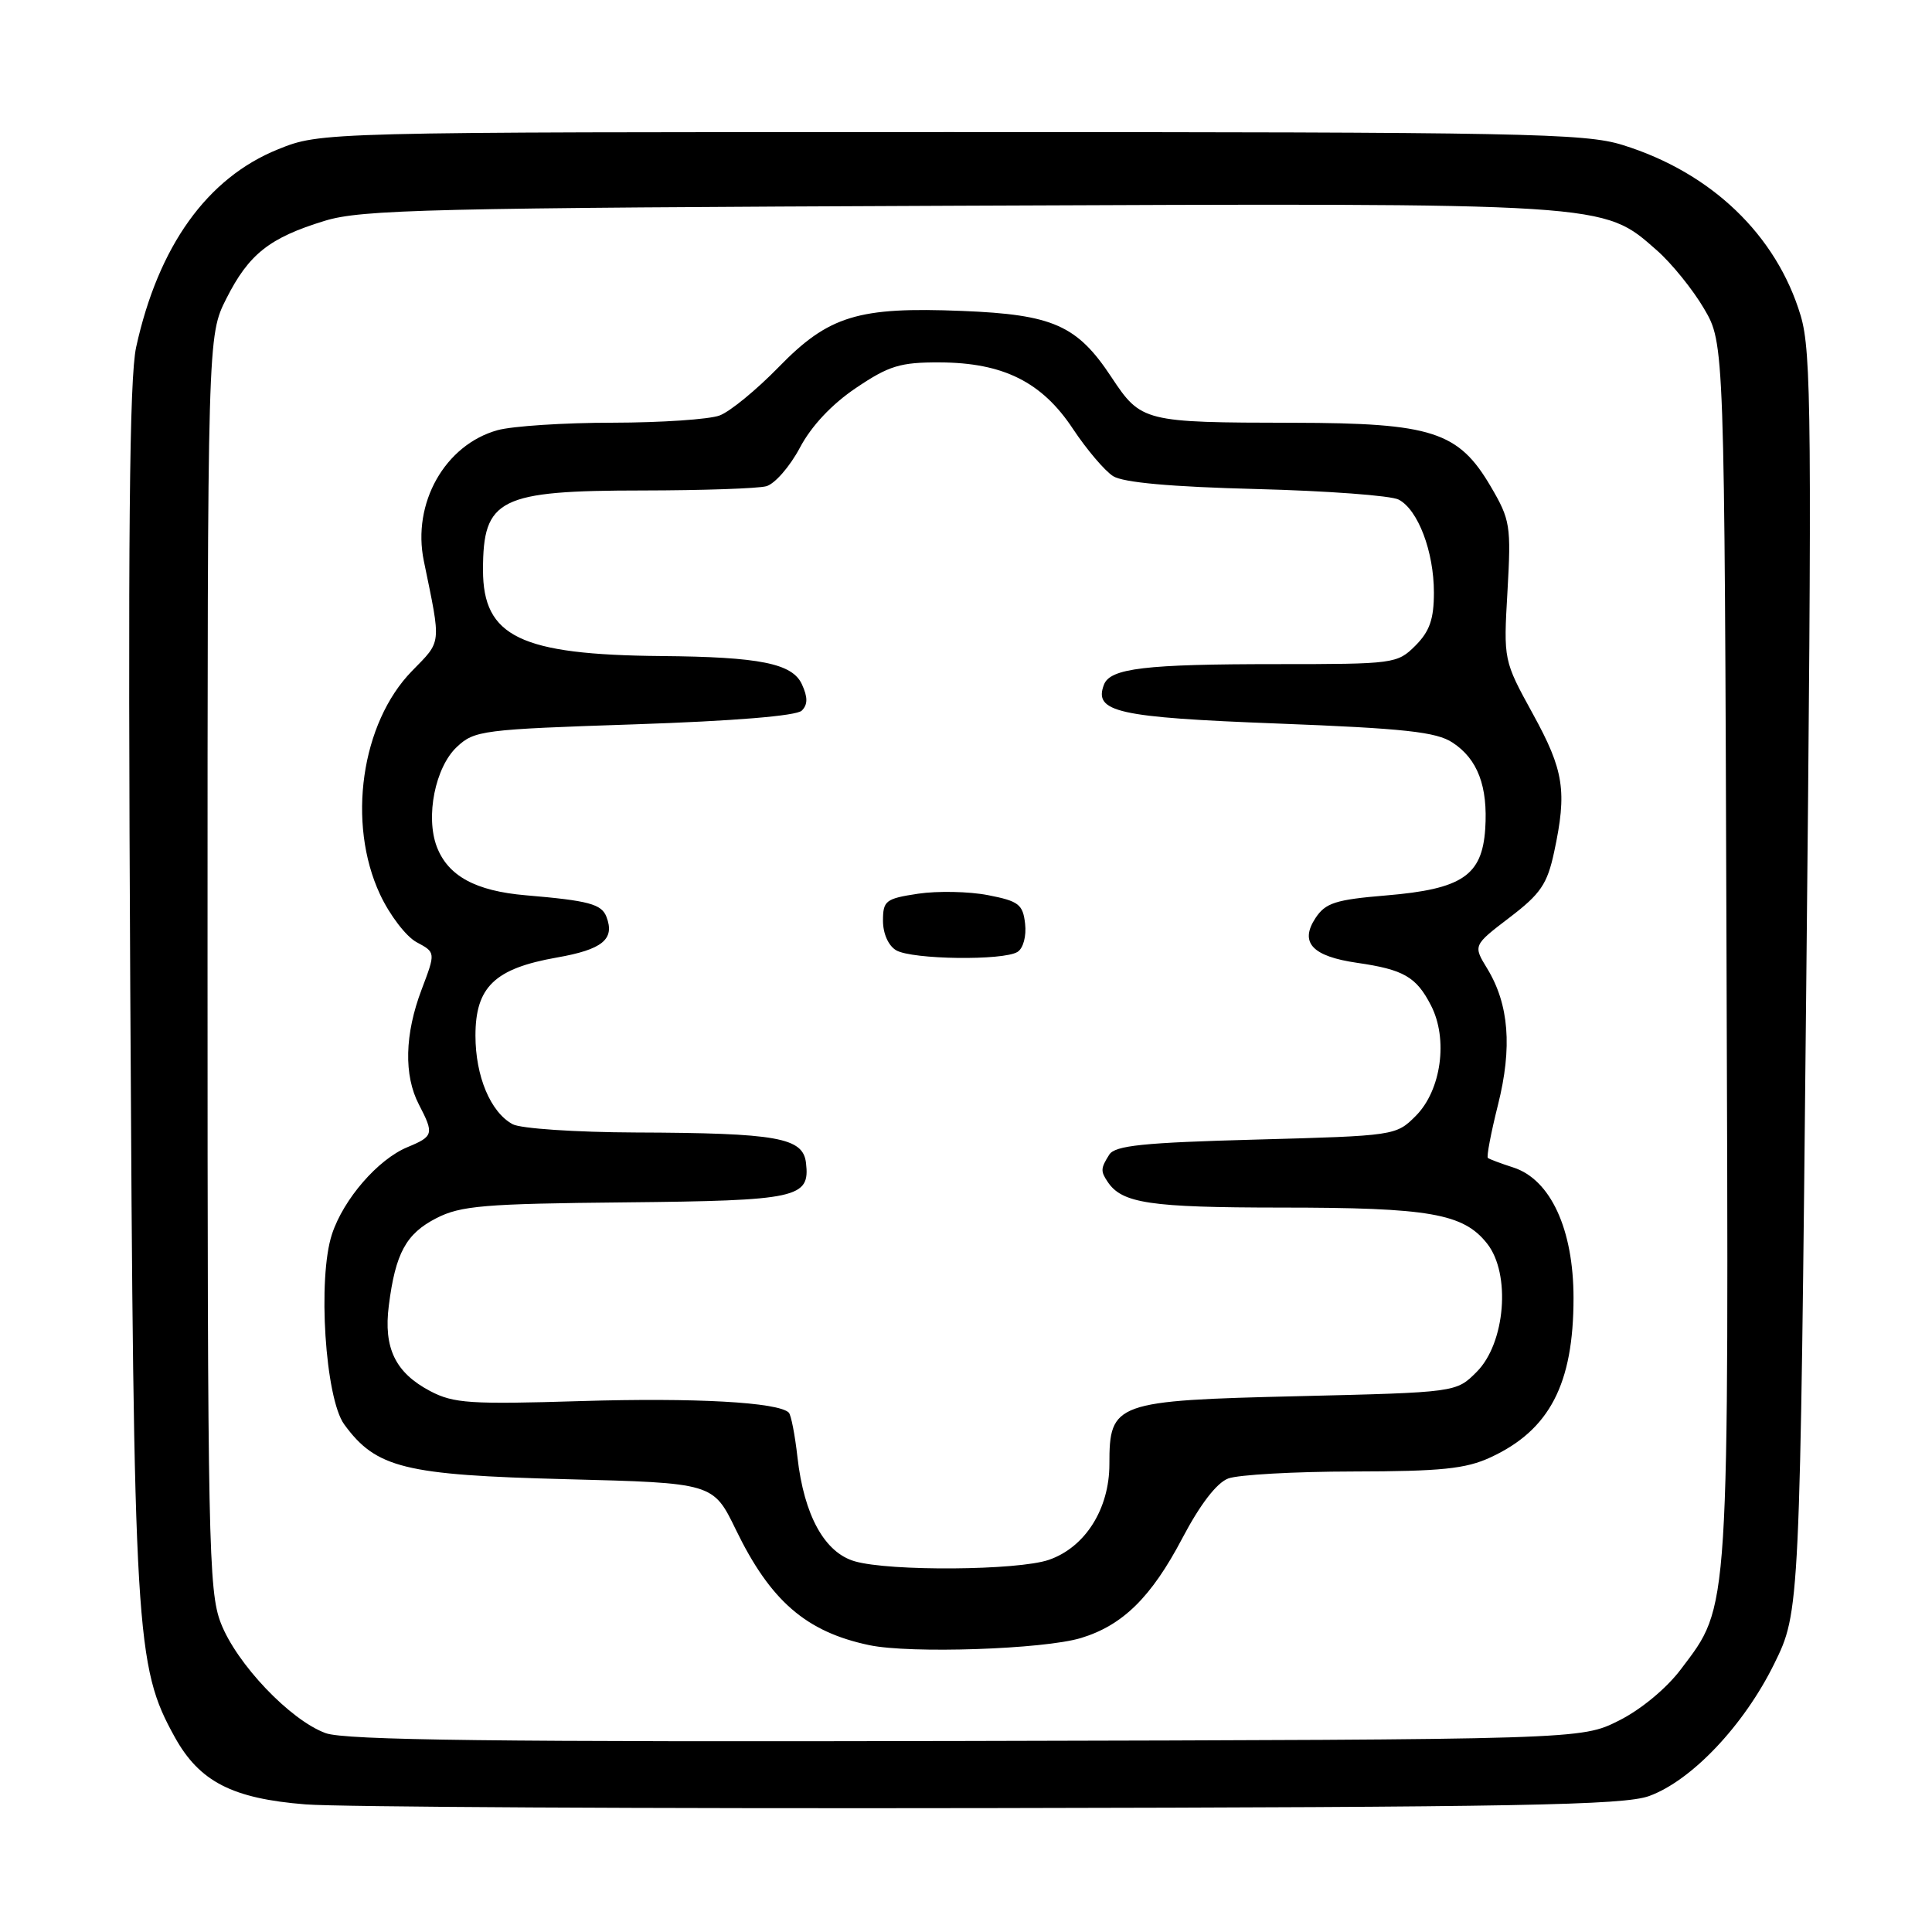 <?xml version="1.0" encoding="UTF-8" standalone="no"?>
<!DOCTYPE svg PUBLIC "-//W3C//DTD SVG 1.1//EN" "http://www.w3.org/Graphics/SVG/1.1/DTD/svg11.dtd" >
<svg xmlns="http://www.w3.org/2000/svg" xmlns:xlink="http://www.w3.org/1999/xlink" version="1.1" viewBox="0 0 256 256">
 <g >
 <path fill="currentColor"
d=" M 218.50 237.99 C 224.14 235.95 231.07 228.63 235.08 220.49 C 238.50 213.54 238.50 213.54 239.34 130.35 C 240.10 55.53 240.03 46.63 238.60 41.83 C 235.40 31.15 226.76 22.86 215.00 19.21 C 210.00 17.65 201.96 17.50 126.00 17.50 C 42.50 17.50 42.50 17.50 36.83 19.79 C 27.45 23.58 20.98 32.60 18.04 46.00 C 17.14 50.13 16.94 71.25 17.26 131.00 C 17.72 216.86 17.96 220.78 23.16 230.18 C 26.43 236.08 30.78 238.32 40.48 239.09 C 44.89 239.44 85.85 239.66 131.50 239.58 C 201.17 239.46 215.14 239.20 218.50 237.99 Z  M 43.15 229.65 C 38.45 227.93 31.35 220.47 29.26 215.06 C 27.63 210.84 27.50 204.35 27.50 127.50 C 27.50 44.50 27.50 44.50 30.00 39.55 C 32.98 33.66 35.71 31.50 43.03 29.26 C 47.91 27.76 56.98 27.55 126.87 27.26 C 213.52 26.90 212.31 26.82 219.53 33.16 C 221.48 34.87 224.30 38.35 225.79 40.89 C 228.50 45.50 228.50 45.50 228.77 125.91 C 229.08 214.84 229.22 212.57 222.73 221.18 C 220.83 223.71 217.42 226.54 214.49 228.00 C 209.50 230.50 209.50 230.50 128.00 230.69 C 65.72 230.83 45.71 230.59 43.15 229.65 Z  M 143.22 217.05 C 148.76 215.37 152.55 211.65 156.66 203.83 C 159.01 199.36 161.21 196.49 162.74 195.91 C 164.05 195.41 171.51 194.99 179.32 194.98 C 190.96 194.96 194.22 194.63 197.50 193.11 C 205.32 189.50 208.50 183.40 208.50 172.00 C 208.50 162.88 205.45 156.27 200.50 154.69 C 198.85 154.16 197.34 153.59 197.15 153.43 C 196.96 153.27 197.56 150.10 198.49 146.40 C 200.40 138.79 199.95 133.09 197.07 128.35 C 195.19 125.27 195.19 125.27 200.02 121.58 C 204.14 118.44 205.02 117.15 205.93 112.90 C 207.66 104.84 207.24 102.10 203.11 94.59 C 199.22 87.50 199.22 87.50 199.75 78.32 C 200.24 69.65 200.12 68.88 197.54 64.48 C 193.26 57.18 189.77 56.05 171.38 56.02 C 151.54 55.99 151.20 55.91 147.26 49.96 C 142.73 43.10 139.53 41.68 127.49 41.20 C 113.71 40.64 109.81 41.83 103.18 48.64 C 100.25 51.65 96.74 54.53 95.36 55.05 C 93.99 55.57 87.61 56.00 81.18 56.01 C 74.76 56.01 67.89 56.46 65.93 57.00 C 58.95 58.94 54.58 66.69 56.16 74.33 C 58.48 85.60 58.56 84.84 54.59 88.91 C 47.85 95.81 45.95 109.06 50.35 118.50 C 51.63 121.25 53.82 124.11 55.21 124.85 C 57.73 126.20 57.73 126.20 55.87 131.11 C 53.62 137.03 53.49 142.49 55.51 146.36 C 57.53 150.25 57.45 150.57 54.00 152.00 C 50.08 153.62 45.53 158.87 43.99 163.53 C 42.06 169.37 43.09 185.28 45.61 188.74 C 49.84 194.53 53.59 195.45 75.00 196.00 C 94.50 196.50 94.50 196.50 97.50 202.68 C 102.08 212.13 106.81 216.23 115.18 217.99 C 120.61 219.14 138.28 218.54 143.22 217.05 Z  M 113.26 206.88 C 109.26 205.73 106.54 200.79 105.67 193.11 C 105.34 190.15 104.82 187.48 104.52 187.18 C 103.14 185.80 92.09 185.19 77.00 185.65 C 62.33 186.10 60.11 185.96 57.01 184.33 C 52.39 181.90 50.80 178.63 51.52 173.00 C 52.40 166.05 53.80 163.48 57.81 161.42 C 61.04 159.76 64.13 159.50 82.83 159.32 C 105.74 159.09 107.34 158.74 106.80 154.10 C 106.41 150.73 103.04 150.13 84.18 150.06 C 76.31 150.03 69.00 149.54 67.94 148.97 C 65.01 147.40 63.00 142.63 63.00 137.22 C 63.00 130.78 65.55 128.33 73.77 126.88 C 79.83 125.82 81.50 124.46 80.36 121.49 C 79.71 119.79 78.02 119.34 69.67 118.63 C 63.00 118.06 59.36 116.07 57.88 112.20 C 56.36 108.21 57.67 101.66 60.53 98.98 C 62.86 96.78 63.93 96.65 84.05 95.98 C 97.22 95.54 105.54 94.86 106.24 94.16 C 107.04 93.36 107.05 92.40 106.26 90.68 C 105.00 87.91 100.68 87.04 87.61 86.93 C 68.95 86.76 64.00 84.37 64.00 75.53 C 64.00 66.06 66.12 65.00 85.20 64.99 C 93.07 64.98 100.42 64.73 101.53 64.43 C 102.65 64.13 104.65 61.84 105.98 59.34 C 107.51 56.44 110.22 53.56 113.43 51.40 C 117.79 48.46 119.29 48.00 124.49 48.02 C 132.93 48.05 138.07 50.61 142.18 56.84 C 144.00 59.58 146.39 62.39 147.49 63.09 C 148.83 63.94 155.17 64.51 166.50 64.80 C 175.85 65.04 184.33 65.67 185.33 66.20 C 187.90 67.54 190.00 73.09 190.00 78.51 C 190.00 82.04 189.44 83.65 187.55 85.55 C 185.14 87.95 184.74 88.00 169.17 88.00 C 151.72 88.00 147.11 88.55 146.28 90.72 C 144.89 94.35 148.04 95.06 169.25 95.87 C 186.11 96.52 190.32 96.98 192.46 98.39 C 195.80 100.57 197.17 104.19 196.80 109.84 C 196.38 116.03 193.73 117.81 183.67 118.65 C 176.95 119.21 175.63 119.64 174.30 121.66 C 172.18 124.90 173.88 126.72 179.83 127.58 C 185.98 128.47 187.66 129.43 189.60 133.20 C 191.92 137.67 190.98 144.47 187.59 147.87 C 184.98 150.48 184.81 150.50 166.44 151.00 C 151.46 151.40 147.74 151.79 146.98 153.00 C 145.84 154.81 145.82 155.18 146.77 156.60 C 148.67 159.45 152.37 160.00 169.68 160.01 C 189.44 160.01 193.90 160.79 197.05 164.78 C 200.22 168.79 199.47 177.99 195.66 181.79 C 192.96 184.50 192.96 184.50 172.08 185.00 C 147.71 185.58 147.00 185.84 147.00 194.01 C 147.00 199.95 143.78 205.04 138.97 206.69 C 134.88 208.10 117.91 208.23 113.26 206.88 Z  M 134.83 126.13 C 135.59 125.65 136.02 124.03 135.83 122.39 C 135.54 119.83 134.98 119.40 130.91 118.61 C 128.39 118.12 124.22 118.04 121.66 118.42 C 117.35 119.07 117.00 119.34 117.00 122.01 C 117.00 123.71 117.72 125.32 118.75 125.92 C 120.87 127.15 132.97 127.31 134.83 126.13 Z "/>
</g>
</svg>